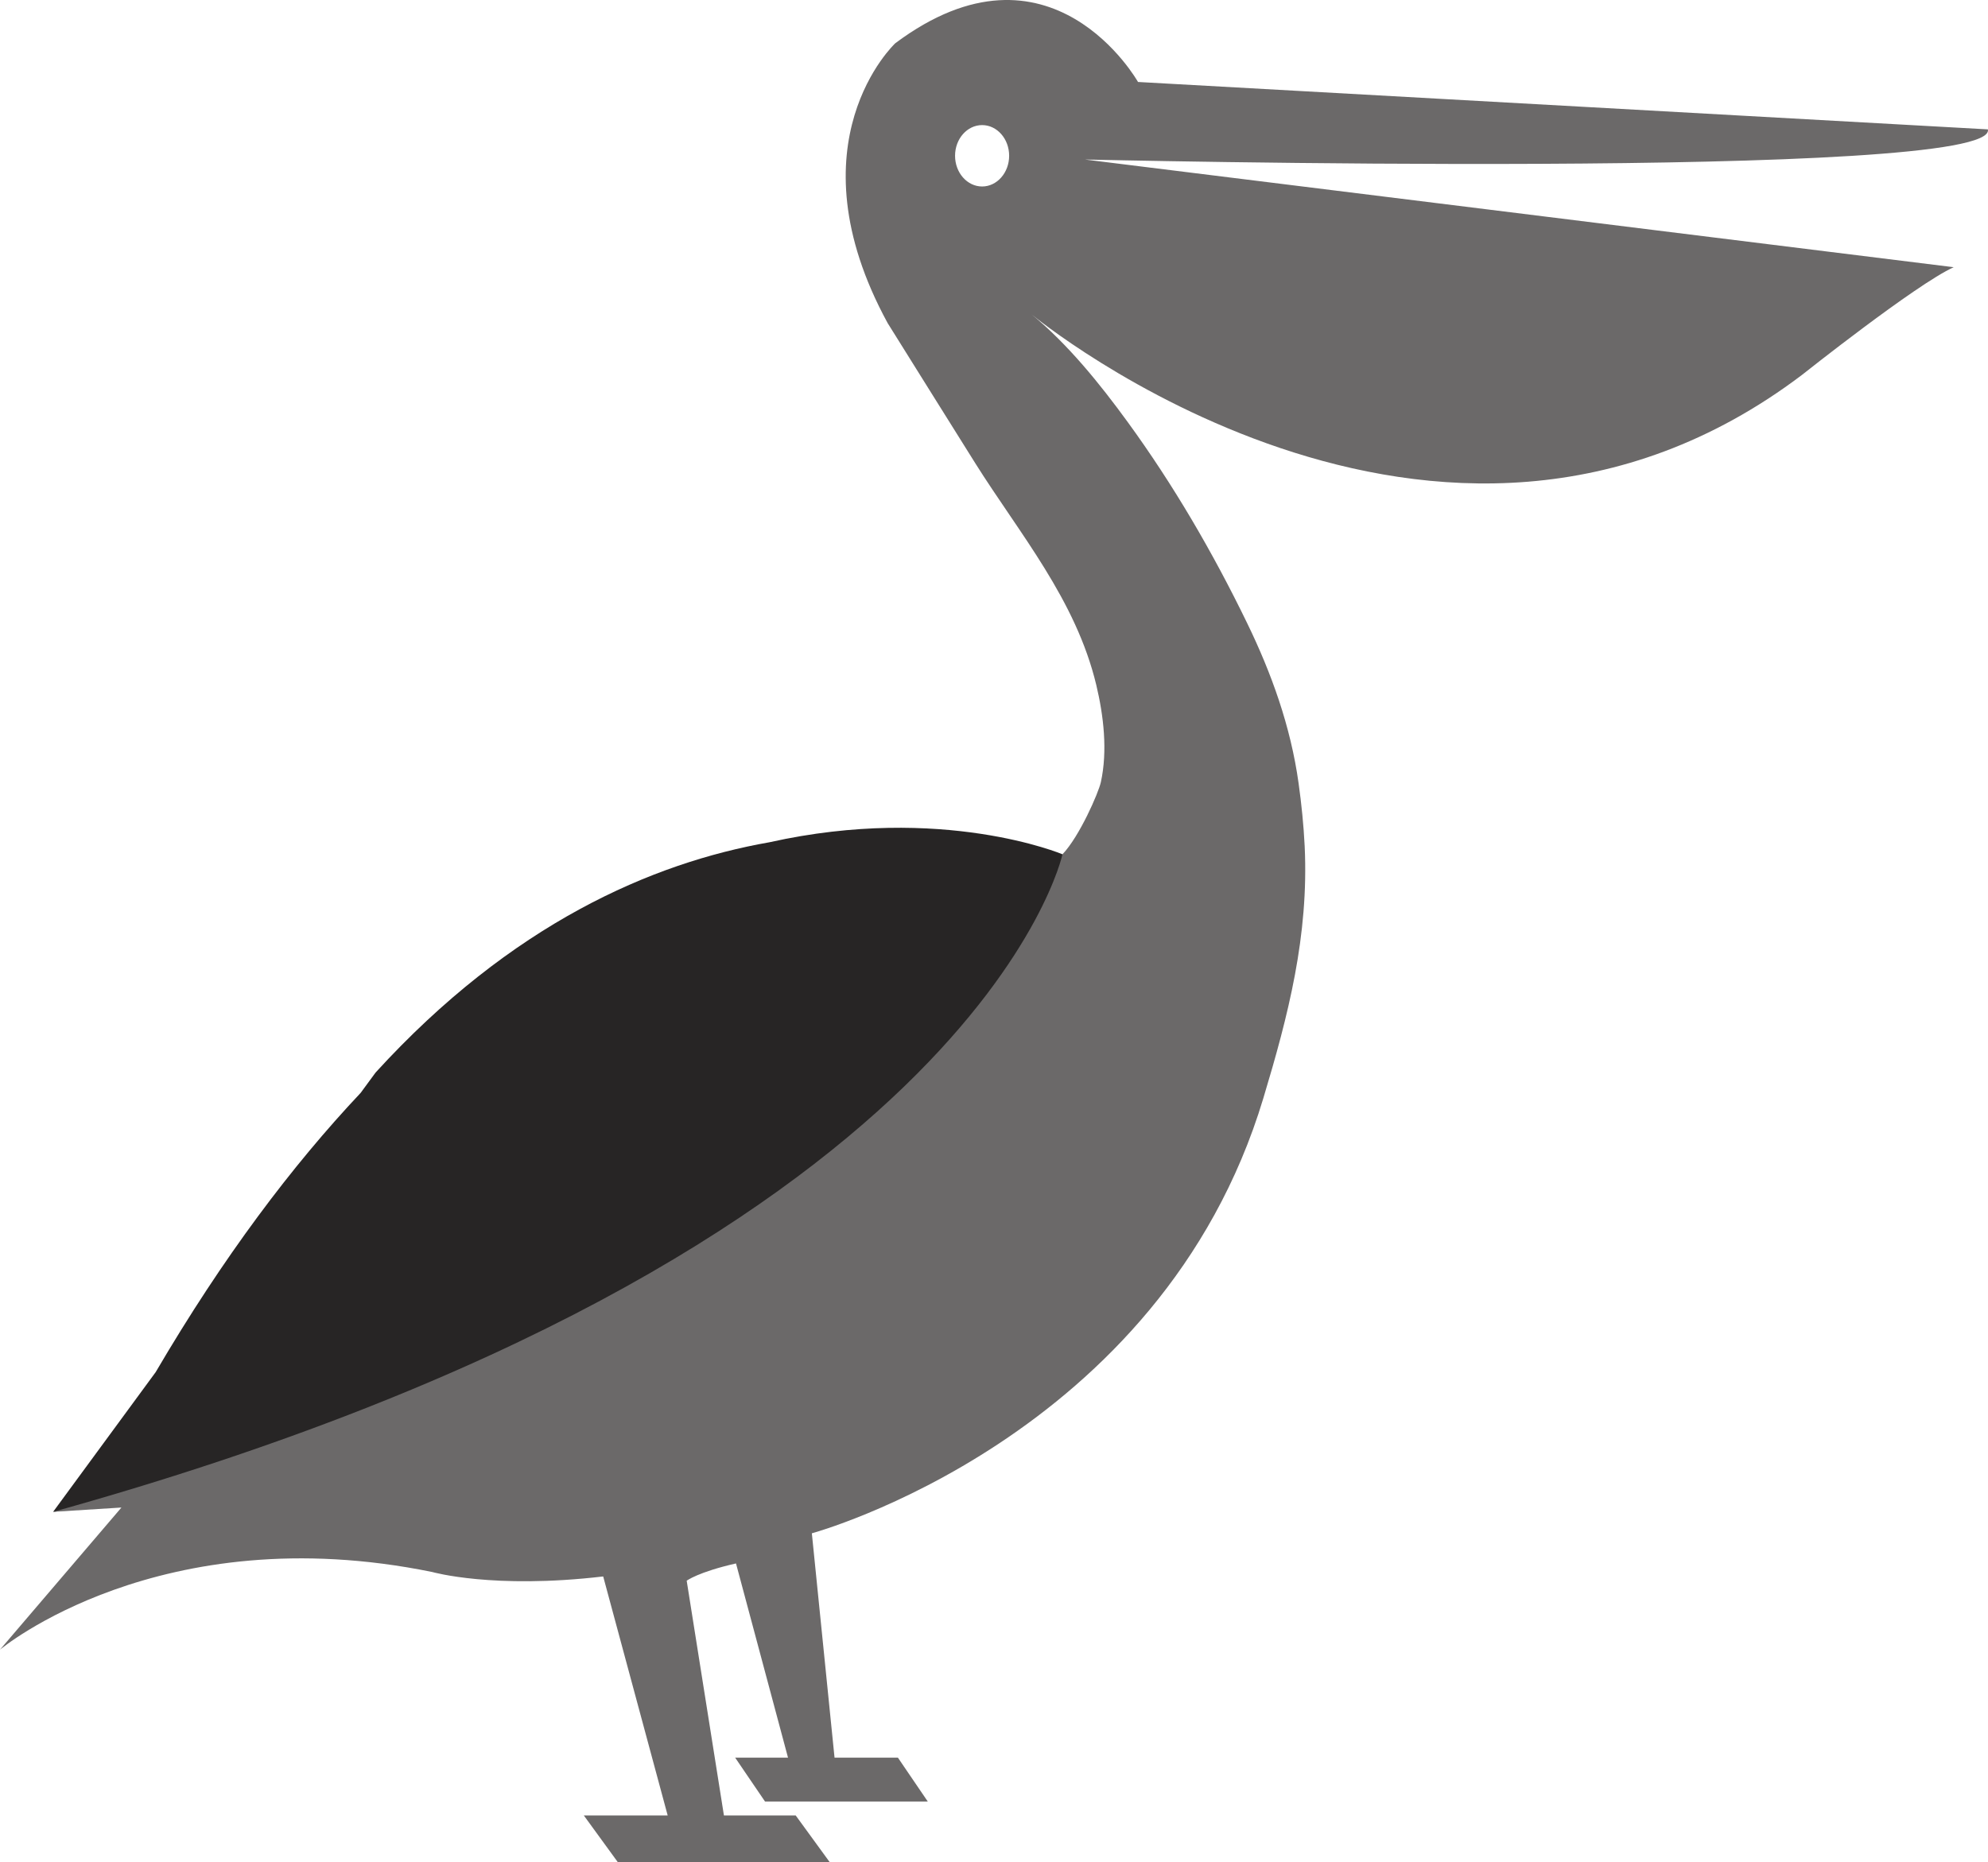 <svg version="1.1" id="图层_1" x="0px" y="0px" width="173.412px" height="162.477px" viewBox="0 0 173.412 162.477" enable-background="new 0 0 173.412 162.477" xml:space="preserve" xmlns="http://www.w3.org/2000/svg" xmlns:xlink="http://www.w3.org/1999/xlink" xmlns:xml="http://www.w3.org/XML/1998/namespace">
  <g>
    <path fill="#272525" d="M92.68,74.533c0,0-10.48-4.412-25.563-1.049c-10.225,1.795-22.492,7.098-34.352,20.088l-1.307,1.779
		c-5.967,6.334-11.99,14.316-17.879,24.363l-8.945,12.188C92.257,120.737,92.68,74.533,92.68,74.533z" class="color c1"/>
    <path fill="#6B6969" d="M173.402,11.287L99.268,7.152c0,0-7.609-13.525-21.176-3.377c0,0-9.266,8.639-0.662,24.416
		c2.555,4.072,5.084,8.16,7.643,12.225c3.854,6.135,8.777,11.9,10.559,19.365c0.637,2.664,0.994,5.738,0.396,8.455
		c-0.203,0.932-1.863,4.74-3.348,6.297c0,0-7.51,34.938-88.045,57.369l5.957-0.375L0,143.926c0,0,13.898-11.652,37.723-6.77
		c0,0,5.297,1.512,14.893,0.383l5.625,20.852h-0.514h-3.822h-2.979l2.973,4.086h18.484l-2.975-4.086h-6.26L59.9,137.912
		c0,0,0.99-0.756,4.301-1.508l4.537,16.943h-4.014h-0.598l2.607,3.83H80.93l-2.607-3.83h-5.527l-1.979-19.572
		c0,0,30.445-8.268,39.381-37.953c2.178-7.234,3.973-14.176,3.609-21.982c-0.092-1.848-0.277-3.688-0.533-5.51
		c-0.688-4.957-2.367-9.605-4.492-13.977c-3.002-6.184-6.432-12.059-10.393-17.504c-2.465-3.389-5.234-6.807-8.379-9.402
		c0.004,0.004,35.412,29.299,67.178,5.26c0,0,9.928-7.893,13.232-9.395l-75.777-9.395C94.643,13.918,174.395,15.795,173.402,11.287z
		 M85.67,16.27c-1.303,0-2.361-1.203-2.361-2.678c0-1.482,1.059-2.678,2.361-2.678c1.299,0,2.357,1.195,2.357,2.678
		C88.027,15.066,86.969,16.27,85.67,16.27z" class="color c2"/>
  </g>
</svg>